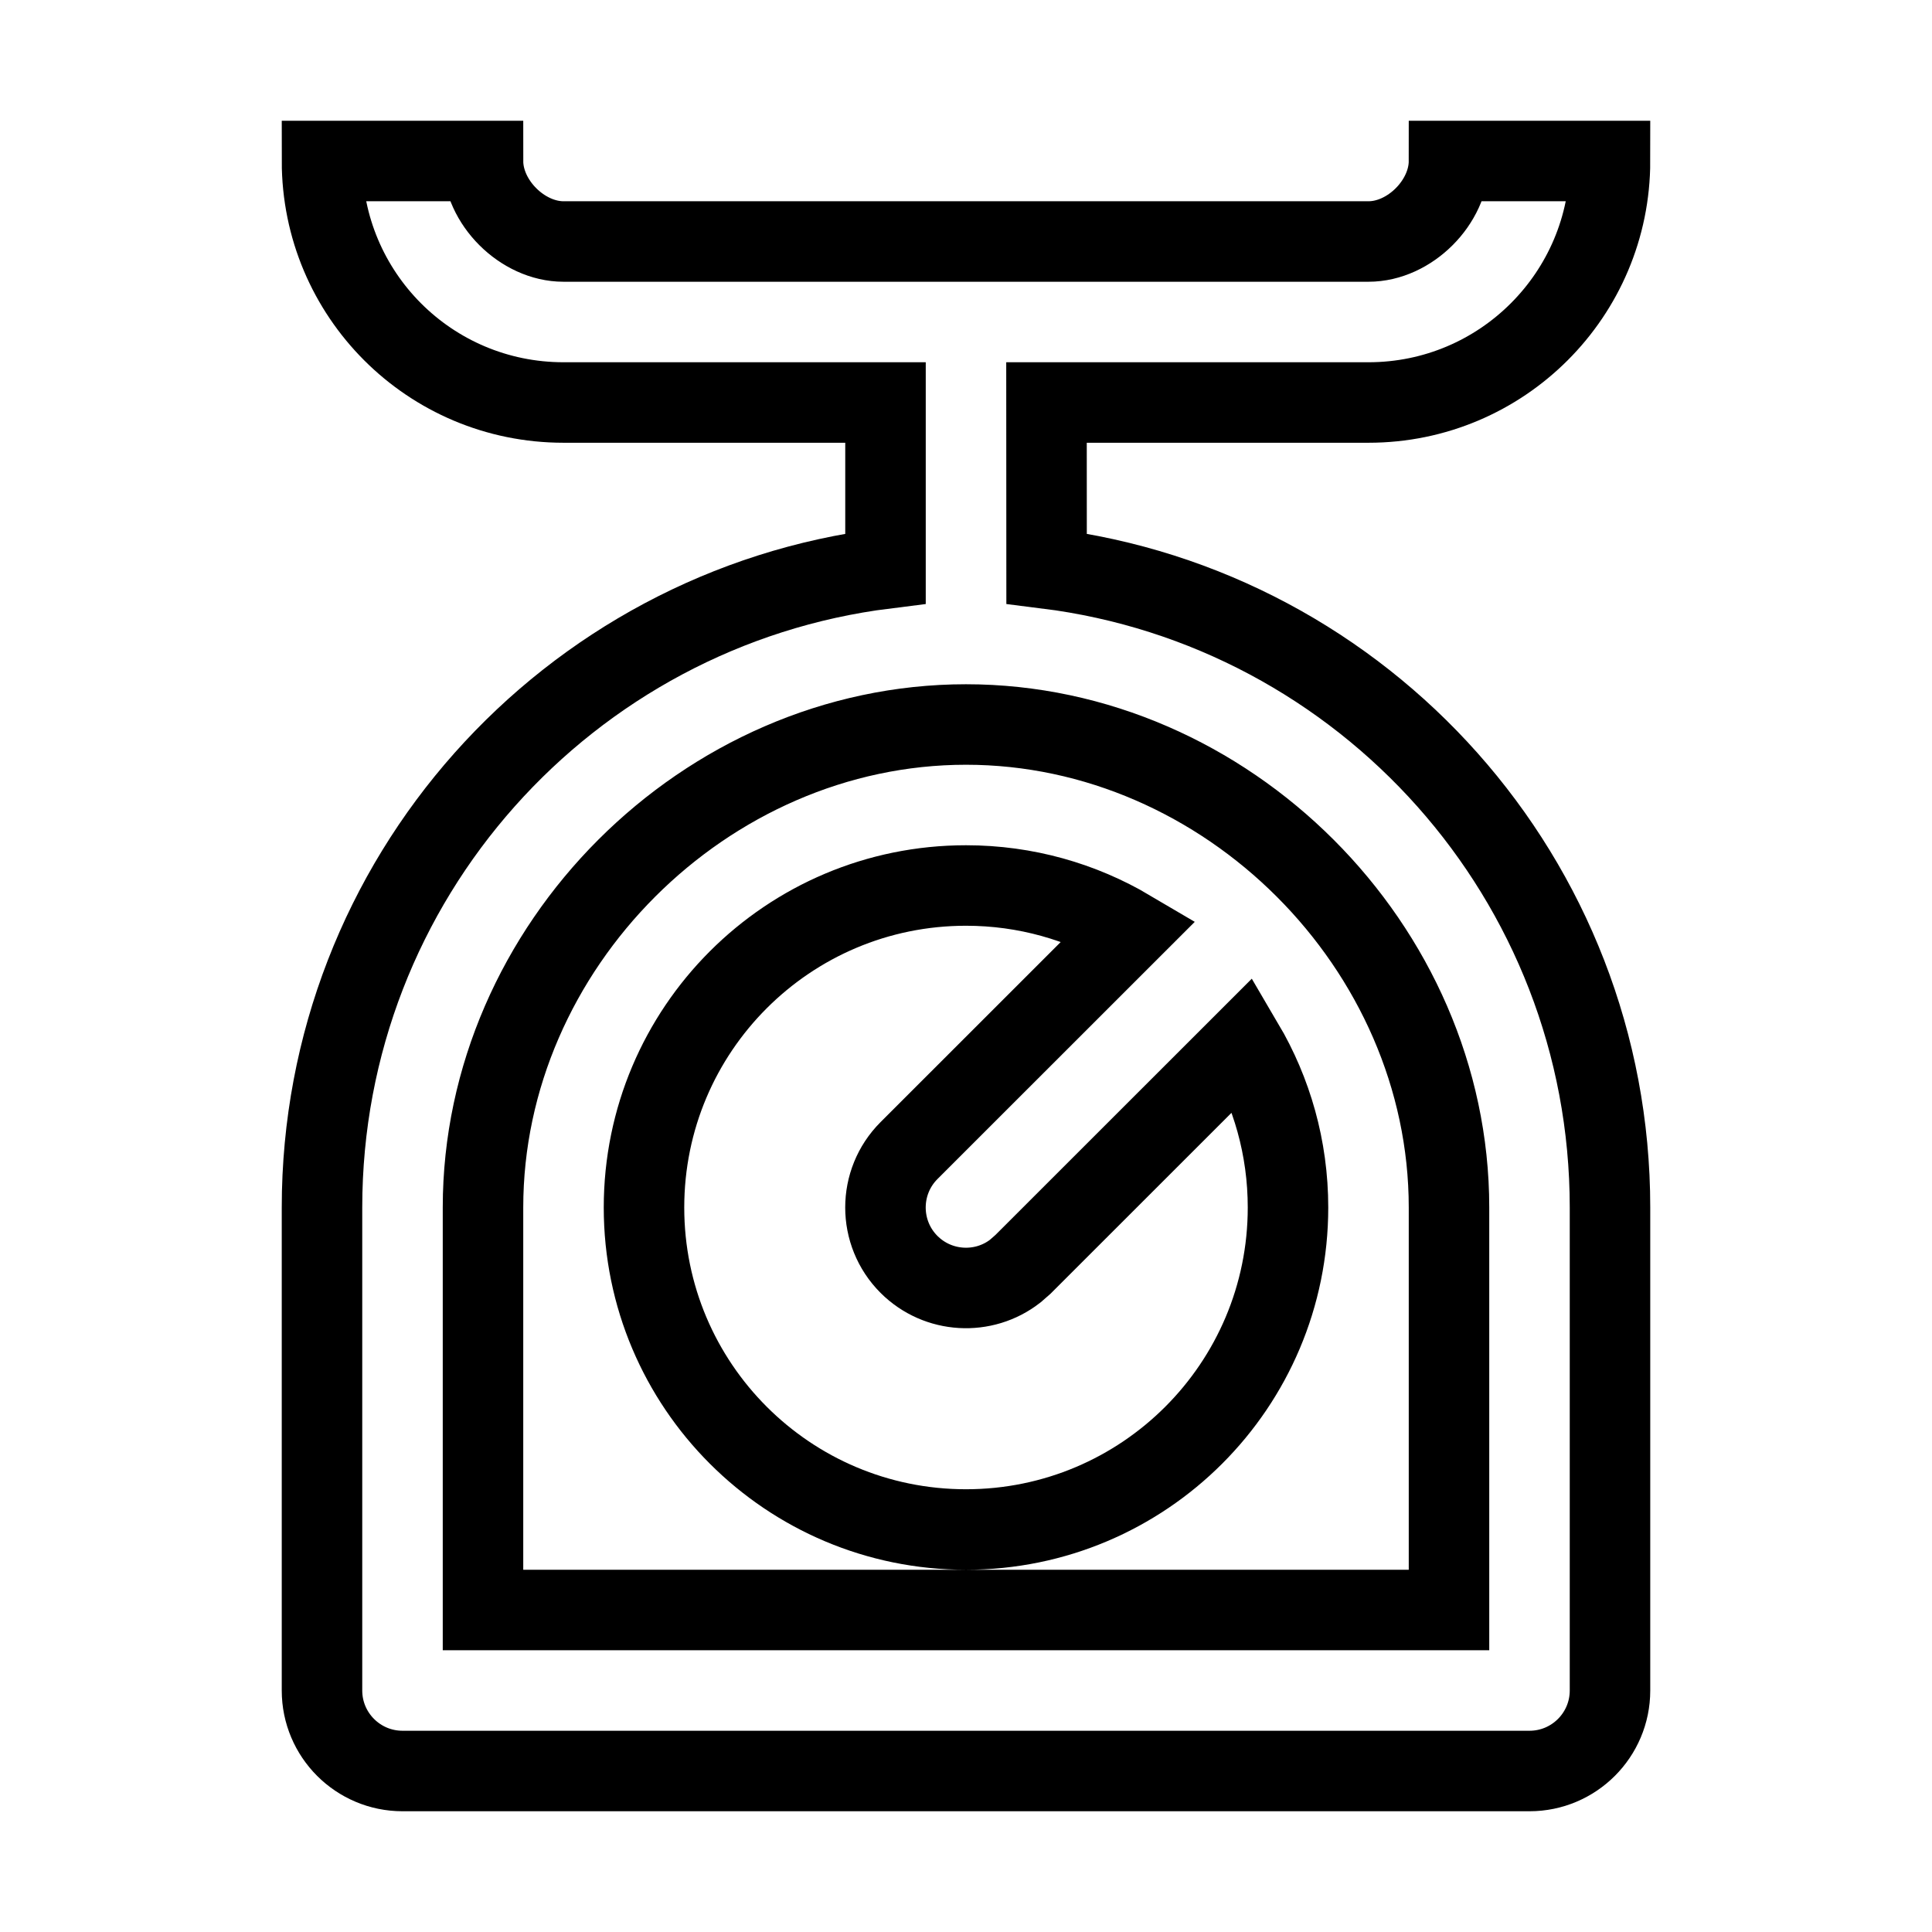 <svg xmlns="http://www.w3.org/2000/svg" viewBox="0 0 24 24" fill="none" stroke="currentColor">
    <g>
        <path d="M6 2c0 .513.49 1 1 1h10c.513 0 1-.49 1-1h2c0 1.657-1.343 3-3 3h-4l.001 2.062C16.947 7.555 20 10.921 20 15v6c0 .552-.448 1-1 1H5c-.552 0-1-.448-1-1v-6c0-4.08 3.054-7.446 7-7.938V5H7C5.34 5 4 3.66 4 2h2zm6 7c-3.238 0-6 2.76-6 6v5h12v-5c0-3.238-2.762-6-6-6zm0 2c.742 0 1.436.202 2.032.554l-2.74 2.739c-.39.39-.39 1.024 0 1.414.361.36.929.388 1.32.083l.095-.083 2.74-2.739c.351.596.553 1.29.553 2.032 0 2.21-1.79 4-4 4s-4-1.79-4-4 1.79-4 4-4z"/>
    </g>
</svg>

